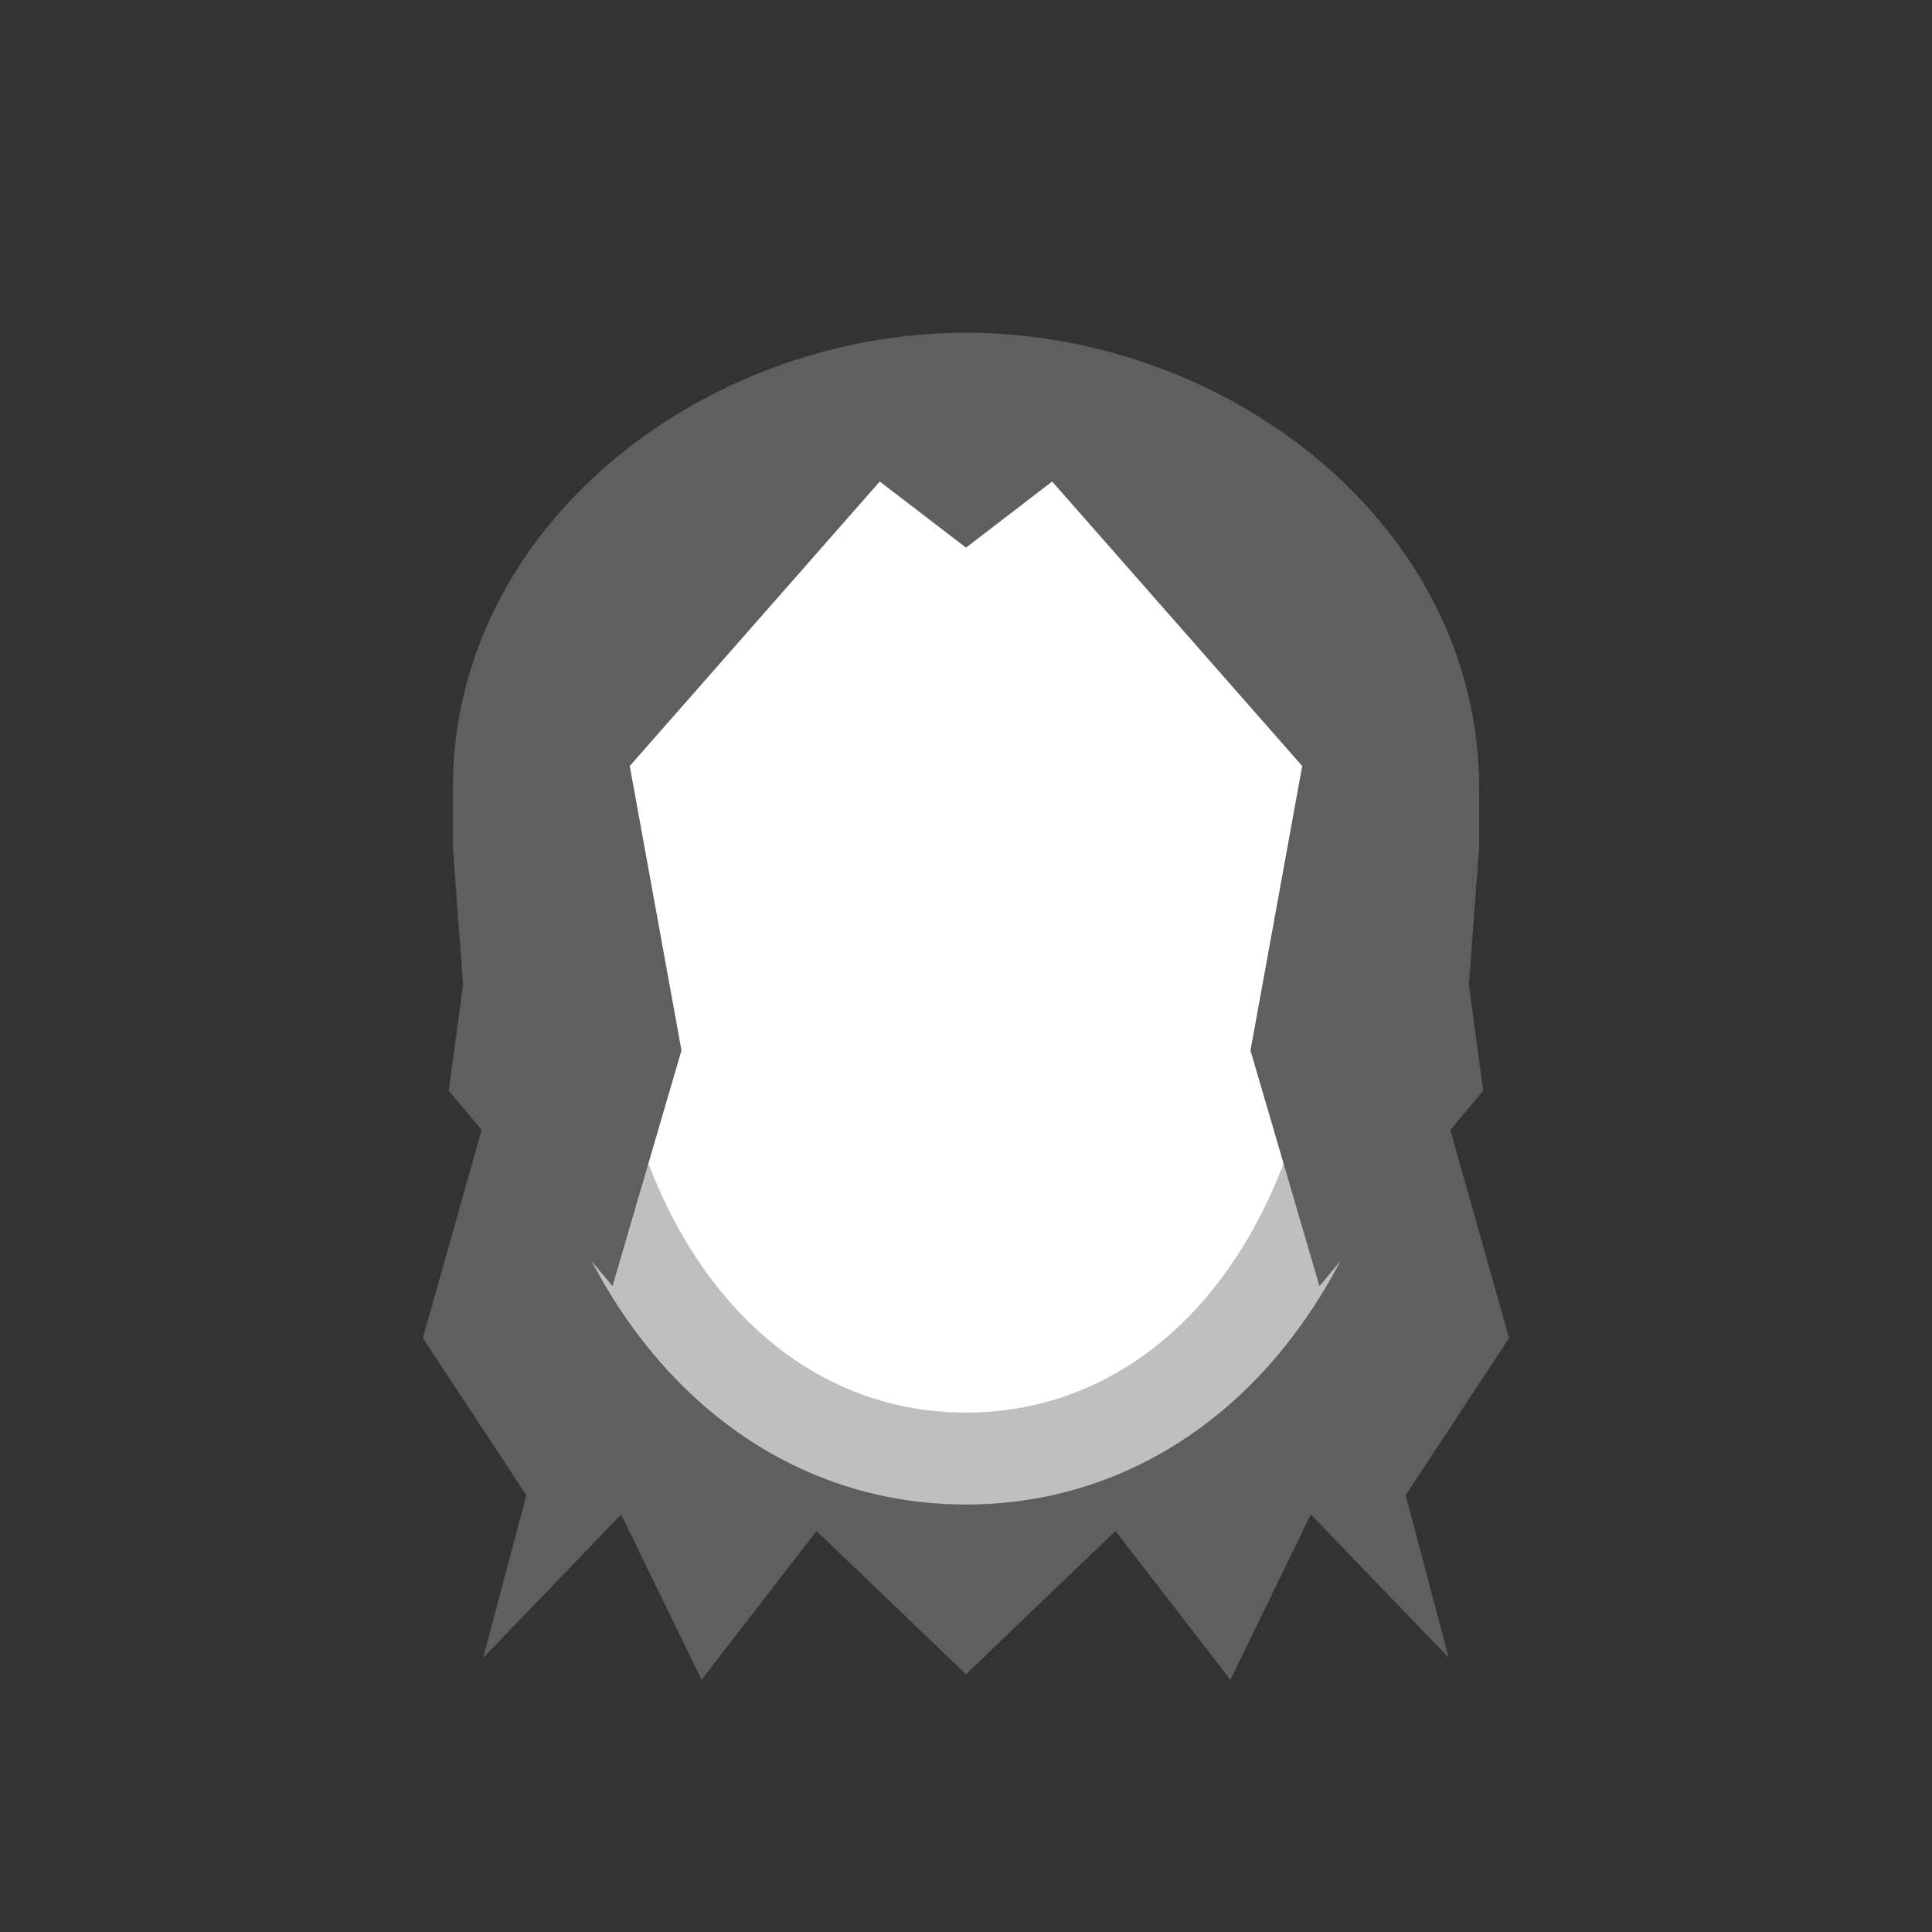 <svg width="52" height="52" viewBox="0 0 52 52" fill="none" xmlns="http://www.w3.org/2000/svg">
<rect x="0" y="0" width="52" height="52" fill="#333333" stroke="none"/>
<g id="hair-15">
<g id="15">
<path id="Vector" d="M38.606 28.893L40.618 36.014L37.833 40.243L38.993 44.619L35.281 40.762L33.116 45.212L30.022 41.207L26 45.064L21.977 41.207L18.883 45.212L16.718 40.762L13.005 44.619L14.166 40.243L11.381 36.014L13.392 28.893" fill="#5F5F5F"/>
<path id="Vector_2" d="M26 11.336C18.961 11.336 14.64 17.66 15.171 26.336C15.635 33.92 20.044 39.257 26 39.257C31.956 39.257 36.364 33.92 36.828 26.34C37.36 17.66 33.038 11.336 26 11.336Z" fill="white" stroke="#BFBFBF" stroke-width="2.475"/>
<path id="Vector_3" d="M39.535 26.5L39.812 22.8V21.223C39.812 14.149 33.073 8.956 26 8.956C18.927 8.956 12.186 14.149 12.186 21.223V22.794L12.464 26.494L12.077 29.356L16.486 34.615L18.342 28.273L16.95 20.617L23.679 12.96L26 14.739L28.32 12.96L35.049 20.617L33.657 28.274L35.513 34.616L39.921 29.357L39.535 26.5Z" fill="#5F5F5F"/>
</g>
</g>
</svg>
